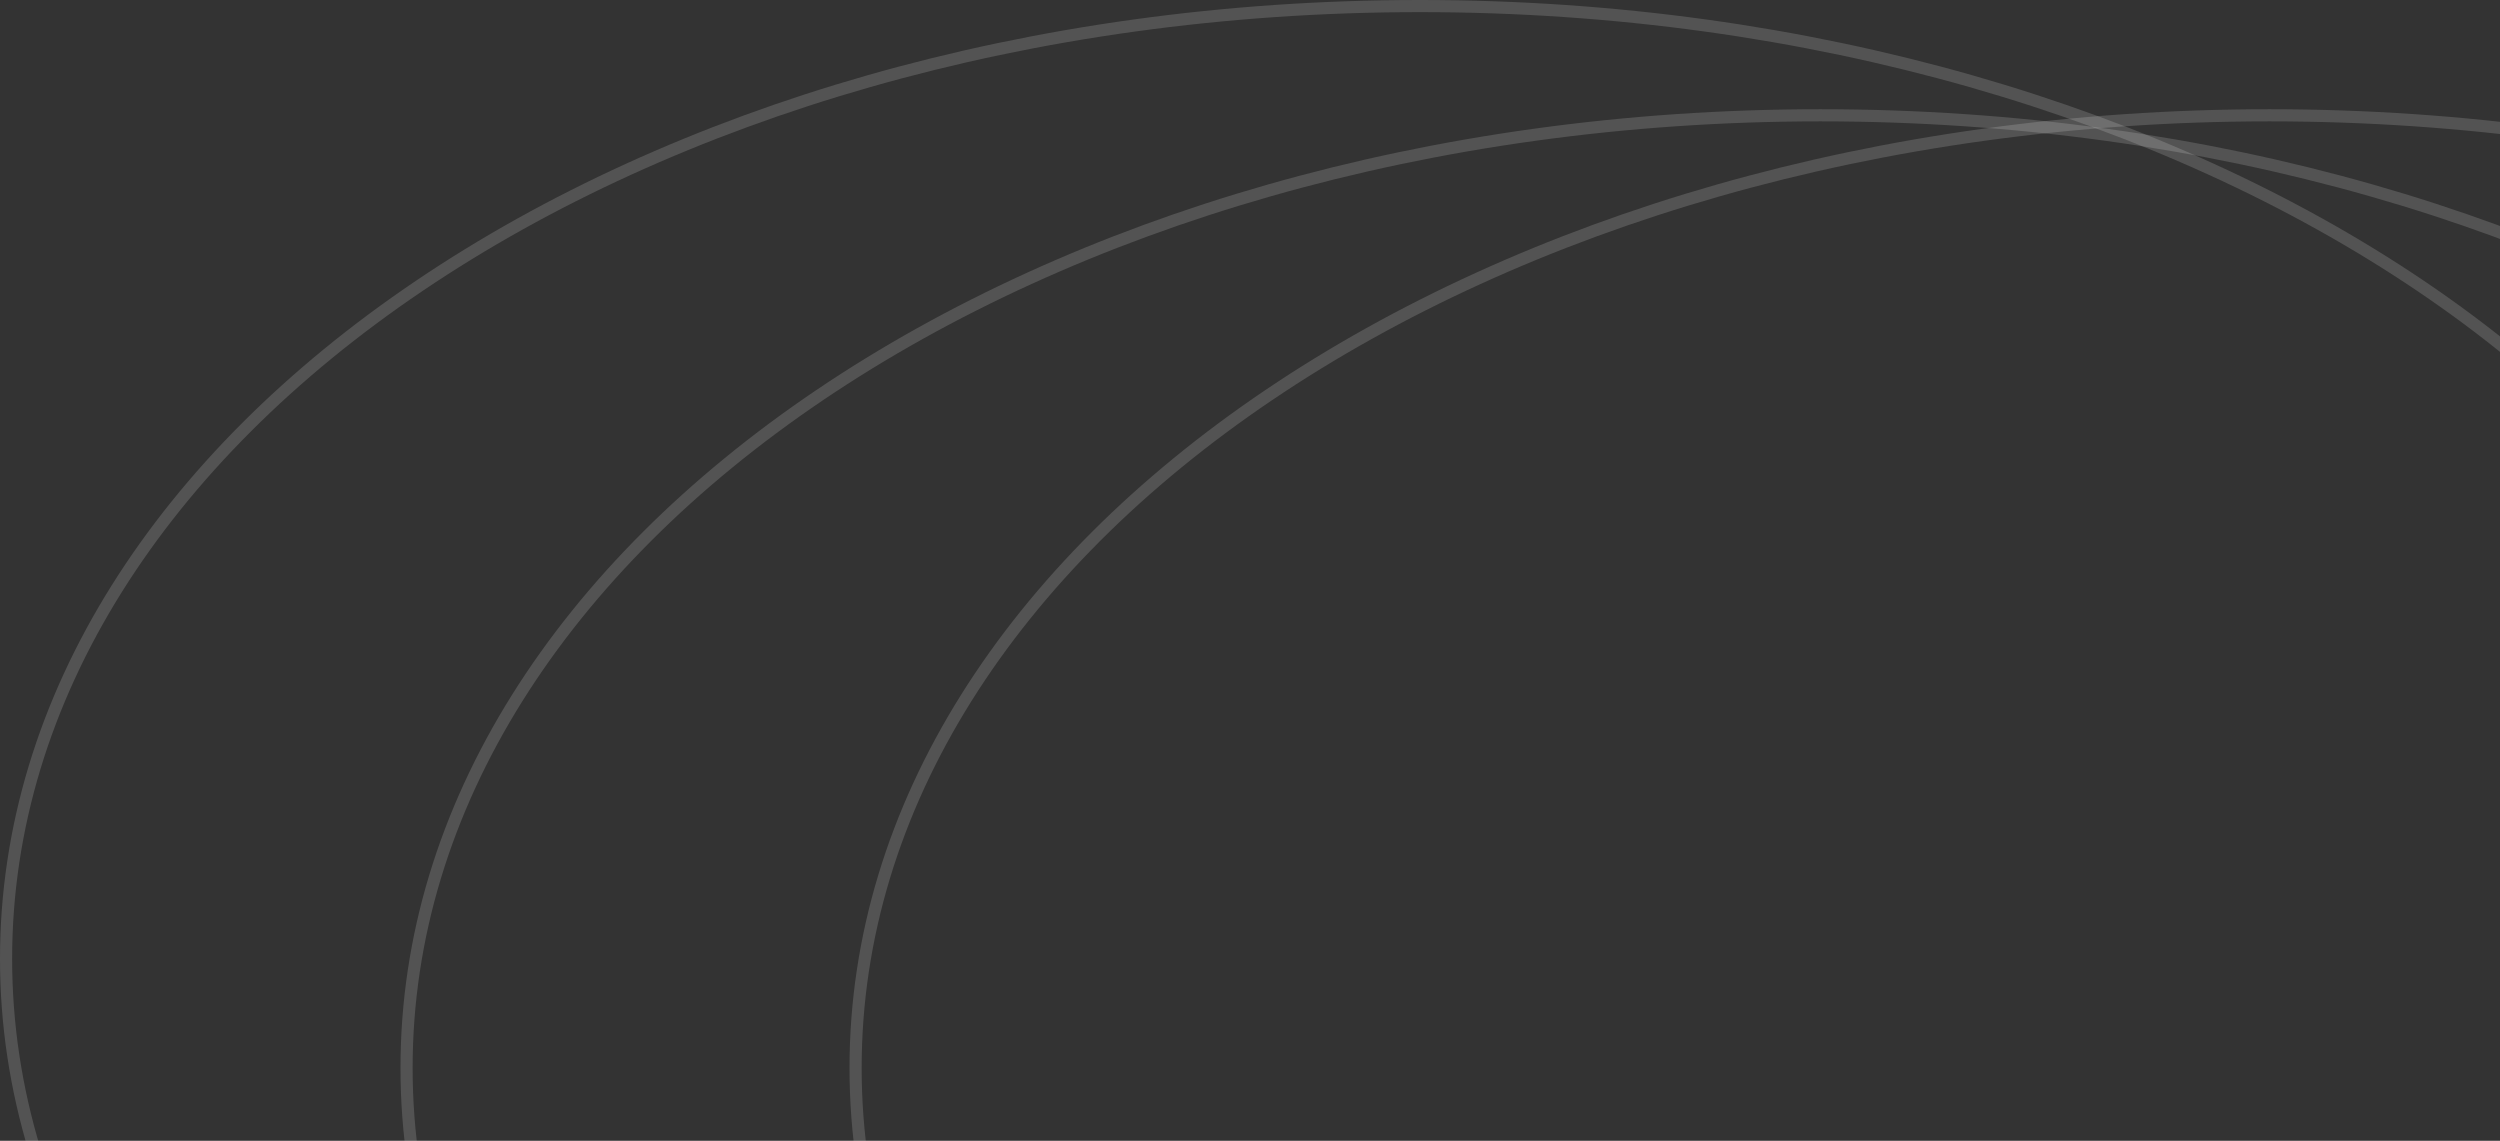 <svg width="206" height="94" viewBox="0 0 206 94" fill="none" xmlns="http://www.w3.org/2000/svg">
<rect x="0" y="0" width="206" height="94" fill="#333333" stroke="none"/>
<path d="M266.5 88C266.5 109.599 253.534 129.212 232.452 143.447C211.372 157.68 182.222 166.5 150 166.5C117.778 166.5 88.628 157.68 67.548 143.447C46.466 129.212 33.5 109.599 33.5 88C33.5 66.401 46.466 46.788 67.548 32.553C88.628 18.32 117.778 9.5 150 9.5C182.222 9.5 211.372 18.32 232.452 32.553C253.534 46.788 266.5 66.401 266.5 88Z" stroke="white" stroke-opacity="0.16"/>
<path d="M303.5 88C303.5 109.599 290.534 129.212 269.452 143.447C248.372 157.68 219.222 166.5 187 166.5C154.778 166.5 125.628 157.68 104.548 143.447C83.466 129.212 70.5 109.599 70.5 88C70.5 66.401 83.466 46.788 104.548 32.553C125.628 18.32 154.778 9.5 187 9.5C219.222 9.5 248.372 18.32 269.452 32.553C290.534 46.788 303.5 66.401 303.5 88Z" stroke="white" stroke-opacity="0.16"/>
<path d="M233.5 79C233.5 100.599 220.534 120.212 199.452 134.447C178.372 148.68 149.222 157.5 117 157.5C84.778 157.5 55.628 148.68 34.548 134.447C13.466 120.212 0.5 100.599 0.5 79C0.5 57.401 13.466 37.788 34.548 23.553C55.628 9.32 84.778 0.5 117 0.5C149.222 0.5 178.372 9.32 199.452 23.553C220.534 37.788 233.5 57.401 233.5 79Z" stroke="white" stroke-opacity="0.16"/>
</svg>
